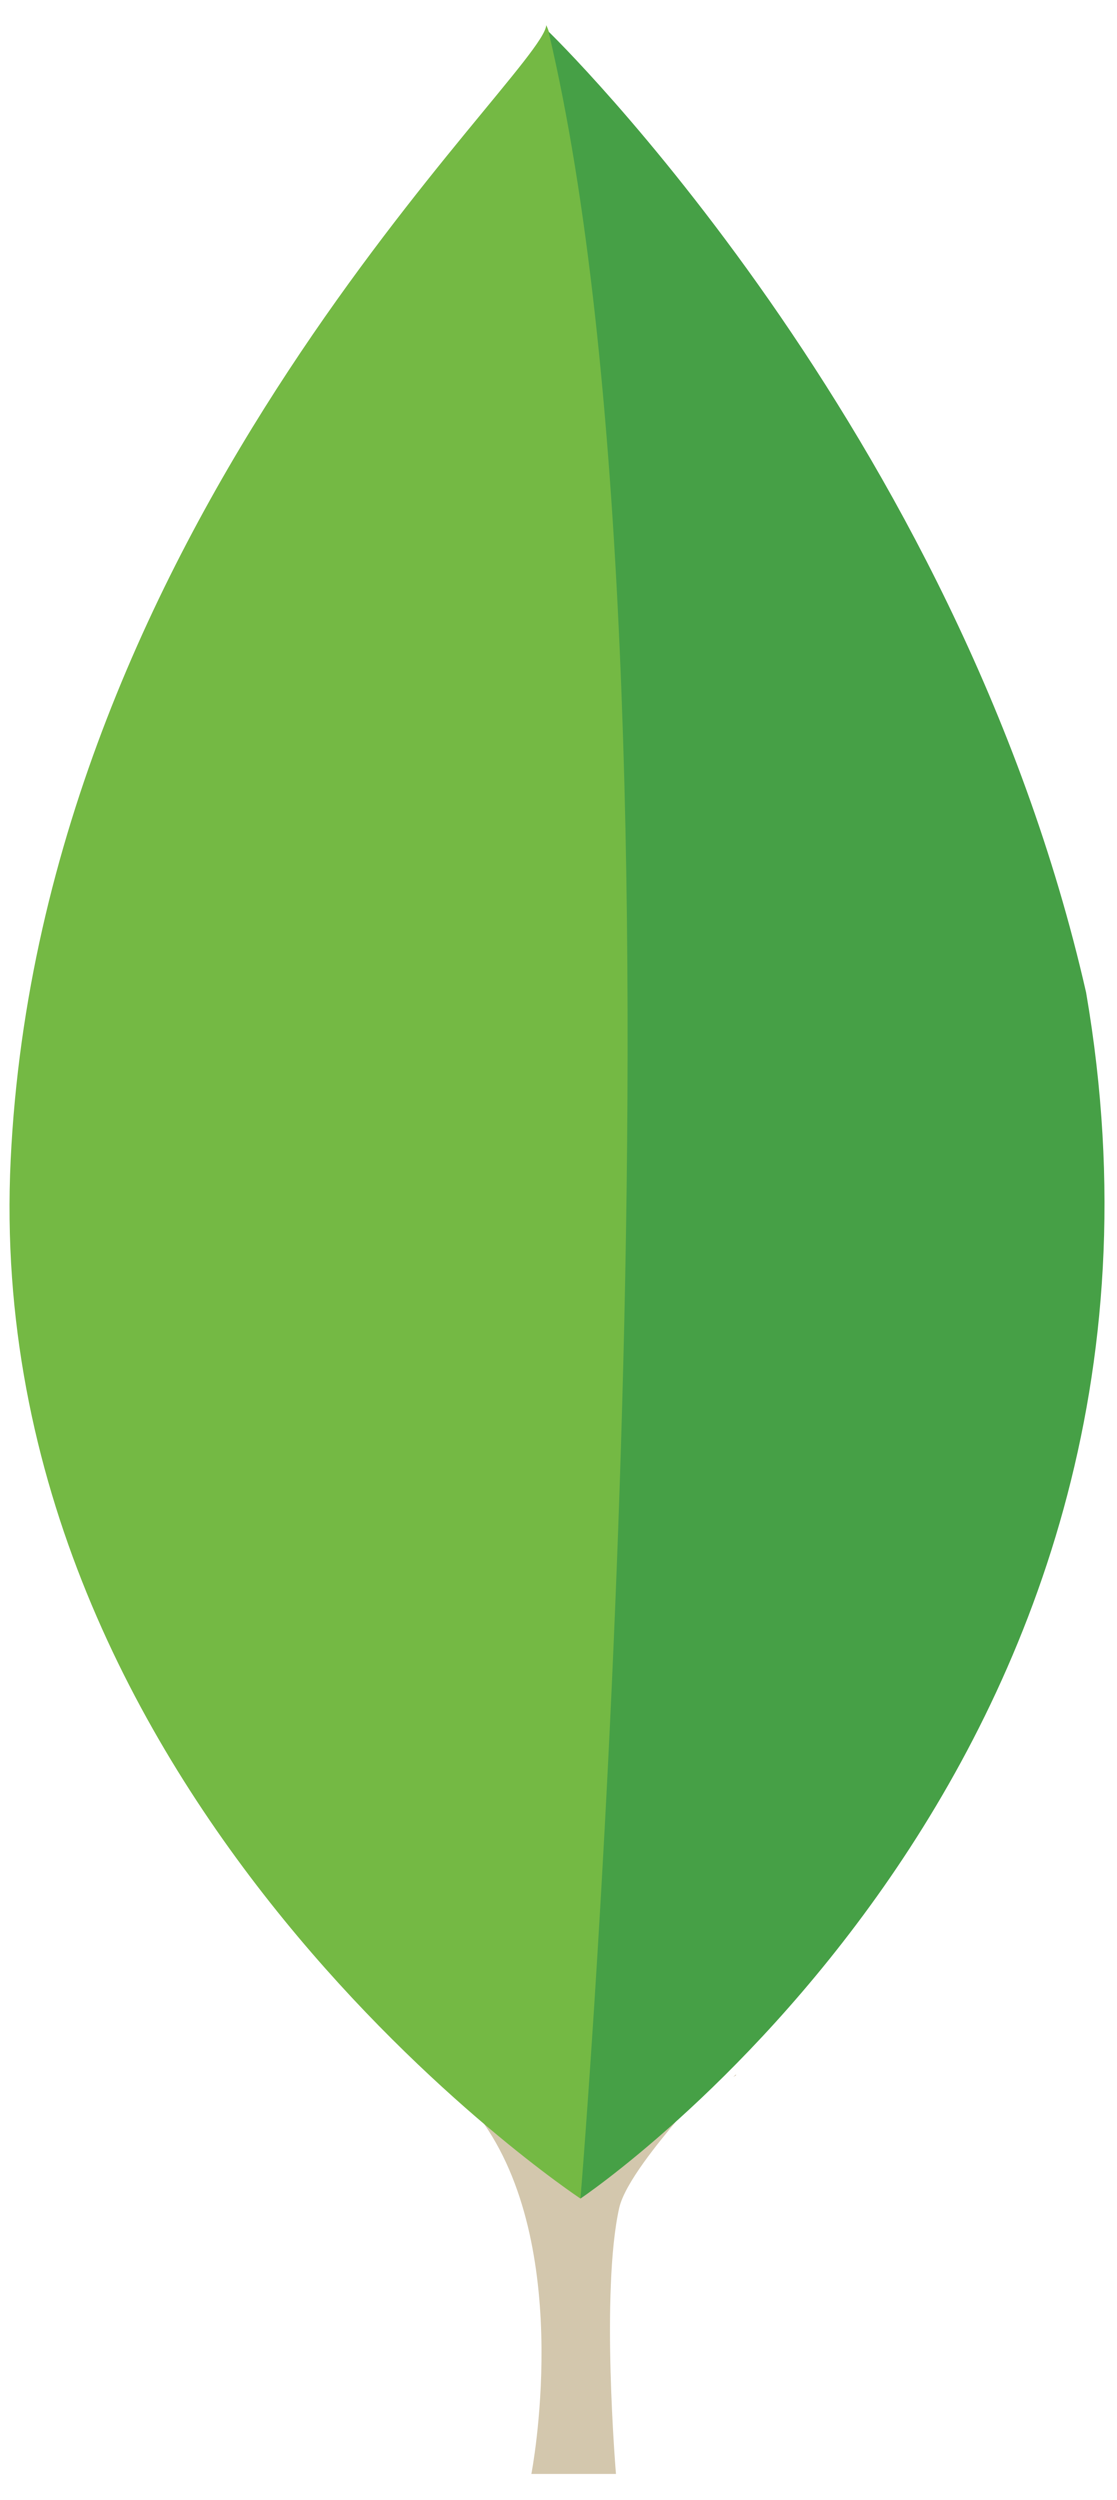<?xml version="1.0" encoding="UTF-8" standalone="no"?>
<svg width="38px" height="85px" viewBox="0 0 38 85" version="1.1" xmlns="http://www.w3.org/2000/svg" xmlns:xlink="http://www.w3.org/1999/xlink" xmlns:sketch="http://www.bohemiancoding.com/sketch/ns">
    <!-- Generator: Sketch 3.3 (11970) - http://www.bohemiancoding.com/sketch -->
    <title>Group</title>
    <desc>Created with Sketch.</desc>
    <defs></defs>
    <g id="Page-1" stroke="none" stroke-width="1" fill="none" fill-rule="evenodd" sketch:type="MSPage">
        <g id="Group" sketch:type="MSLayerGroup">
            <path d="M22.987,72.141 C22.912,72.192 20.824,63.437 20.731,59.038 C19.541,73.541 16.467,72.21 16.467,72.21 C19.533,76.633 18.077,84.113 18.077,84.113 L20.955,84.113 C20.955,84.113 20.432,77.91 21.064,75.074 C21.256,74.213 22.464,72.773 22.987,72.141" id="Fill-5" fill="#D3C7AD" sketch:type="MSShapeGroup"></path>
            <path d="M24.944,70.614 C25.003,70.582 25.04,70.561 25.04,70.561 C25.04,70.55 25.037,70.539 25.037,70.529 C25.005,70.558 24.976,70.585 24.944,70.614" id="Fill-6" fill="#D3C7AD" sketch:type="MSShapeGroup"></path>
            <path d="M19.747,74.75 C19.747,74.75 -0.685,61.256 0.363,39.435 C1.408,17.611 18.456,2.55 18.584,0.855 C19.72,3.28 26.163,37.052 26.285,41.005 C26.749,56.408 19.747,74.75 19.747,74.75" id="Fill-7" fill="#74B944" sketch:type="MSShapeGroup"></path>
            <path d="M36.949,33.745 C32.573,14.535 18.669,1.081 18.669,1.081 L18.669,1.11 C23.992,23.606 19.747,74.75 19.747,74.75 C19.747,74.75 41.499,60.185 36.949,33.745" id="Fill-8" fill="#46A046" sketch:type="MSShapeGroup"></path>
        </g>
    </g>
</svg>
